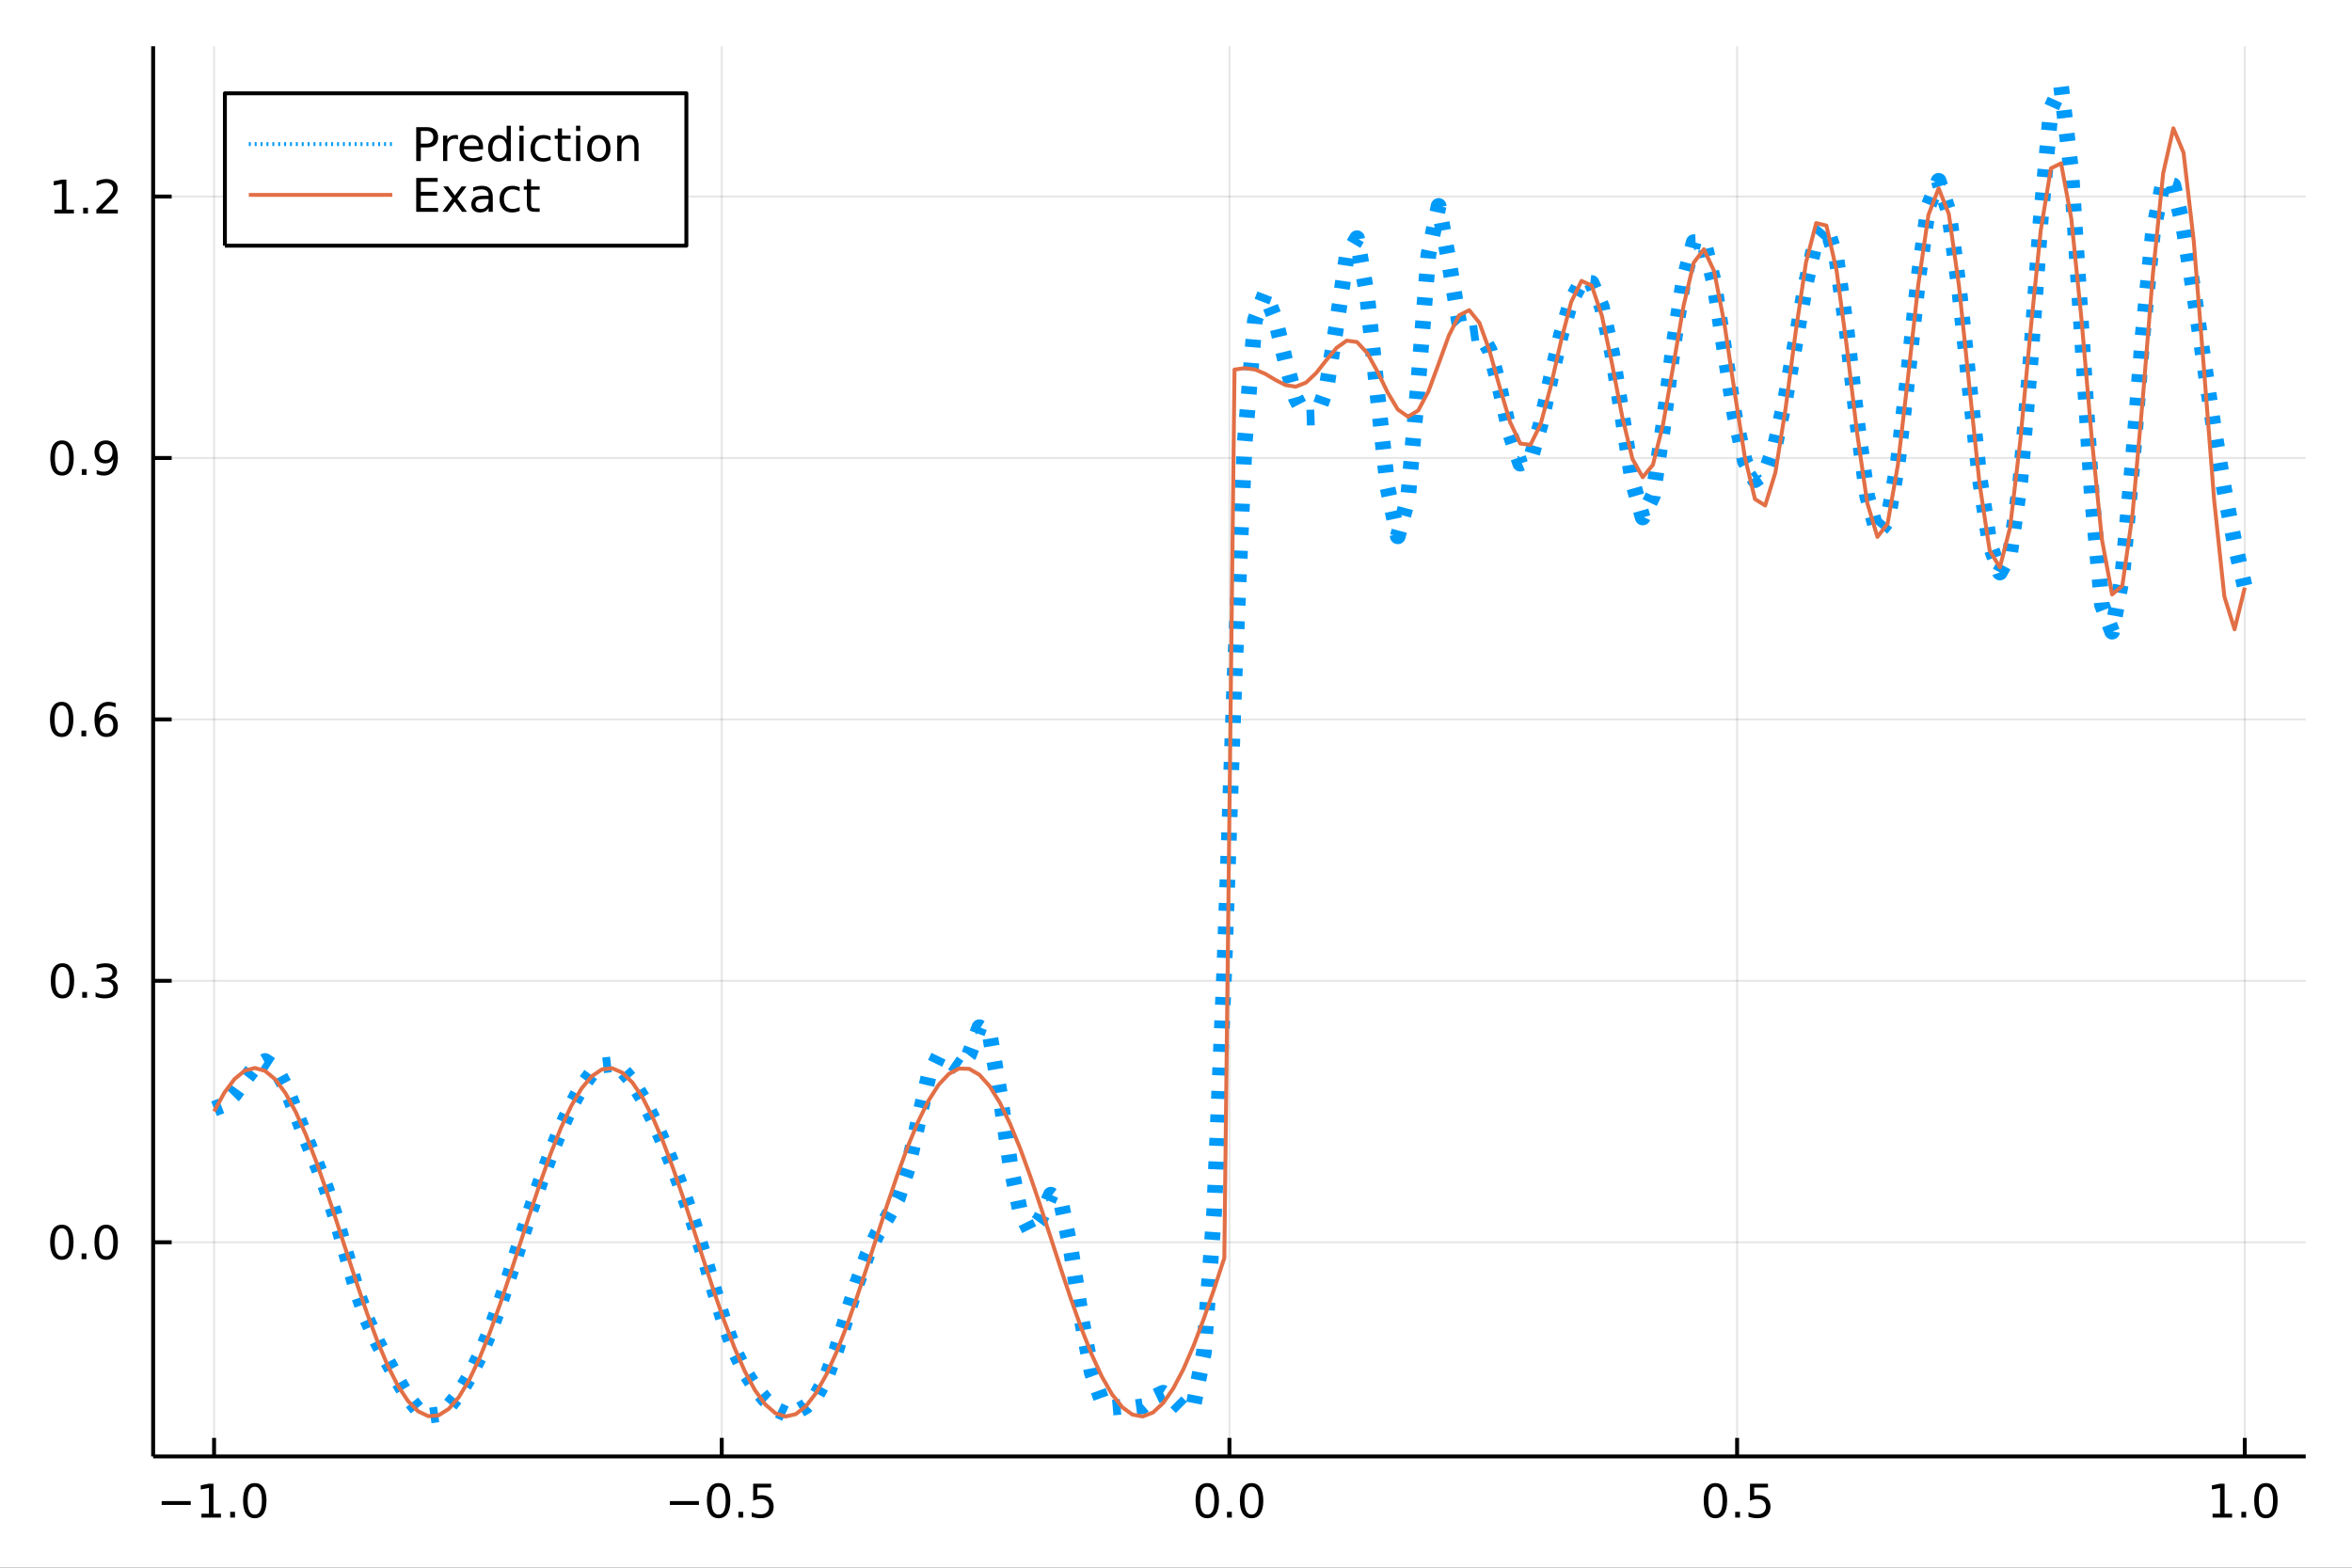 <?xml version="1.0" encoding="utf-8"?>
<svg xmlns="http://www.w3.org/2000/svg" xmlns:xlink="http://www.w3.org/1999/xlink" width="600" height="400" viewBox="0 0 2400 1600">
<rect x="0" y="0" width="2400" height="1600" fill="#333333" stroke="none"/>
<defs>
  <clipPath id="clip350">
    <rect x="0" y="0" width="2400" height="1600"/>
  </clipPath>
</defs>
<path clip-path="url(#clip350)" d="
M0 1600 L2400 1600 L2400 0 L0 0  Z
  " fill="#ffffff" fill-rule="evenodd" fill-opacity="1"/>
<defs>
  <clipPath id="clip351">
    <rect x="480" y="0" width="1681" height="1600"/>
  </clipPath>
</defs>
<path clip-path="url(#clip350)" d="
M156.274 1486.45 L2352.76 1486.45 L2352.76 47.244 L156.274 47.244  Z
  " fill="#ffffff" fill-rule="evenodd" fill-opacity="1"/>
<defs>
  <clipPath id="clip352">
    <rect x="156" y="47" width="2197" height="1440"/>
  </clipPath>
</defs>
<polyline clip-path="url(#clip352)" style="stroke:#000000; stroke-linecap:butt; stroke-linejoin:round; stroke-width:2; stroke-opacity:0.1; fill:none" points="
  218.439,1486.45 218.439,47.244 
  "/>
<polyline clip-path="url(#clip352)" style="stroke:#000000; stroke-linecap:butt; stroke-linejoin:round; stroke-width:2; stroke-opacity:0.1; fill:none" points="
  736.477,1486.45 736.477,47.244 
  "/>
<polyline clip-path="url(#clip352)" style="stroke:#000000; stroke-linecap:butt; stroke-linejoin:round; stroke-width:2; stroke-opacity:0.1; fill:none" points="
  1254.52,1486.45 1254.52,47.244 
  "/>
<polyline clip-path="url(#clip352)" style="stroke:#000000; stroke-linecap:butt; stroke-linejoin:round; stroke-width:2; stroke-opacity:0.1; fill:none" points="
  1772.55,1486.45 1772.55,47.244 
  "/>
<polyline clip-path="url(#clip352)" style="stroke:#000000; stroke-linecap:butt; stroke-linejoin:round; stroke-width:2; stroke-opacity:0.1; fill:none" points="
  2290.59,1486.45 2290.59,47.244 
  "/>
<polyline clip-path="url(#clip350)" style="stroke:#000000; stroke-linecap:butt; stroke-linejoin:round; stroke-width:4; stroke-opacity:1; fill:none" points="
  156.274,1486.45 2352.76,1486.45 
  "/>
<polyline clip-path="url(#clip350)" style="stroke:#000000; stroke-linecap:butt; stroke-linejoin:round; stroke-width:4; stroke-opacity:1; fill:none" points="
  218.439,1486.45 218.439,1467.55 
  "/>
<polyline clip-path="url(#clip350)" style="stroke:#000000; stroke-linecap:butt; stroke-linejoin:round; stroke-width:4; stroke-opacity:1; fill:none" points="
  736.477,1486.45 736.477,1467.55 
  "/>
<polyline clip-path="url(#clip350)" style="stroke:#000000; stroke-linecap:butt; stroke-linejoin:round; stroke-width:4; stroke-opacity:1; fill:none" points="
  1254.52,1486.45 1254.52,1467.55 
  "/>
<polyline clip-path="url(#clip350)" style="stroke:#000000; stroke-linecap:butt; stroke-linejoin:round; stroke-width:4; stroke-opacity:1; fill:none" points="
  1772.55,1486.45 1772.55,1467.55 
  "/>
<polyline clip-path="url(#clip350)" style="stroke:#000000; stroke-linecap:butt; stroke-linejoin:round; stroke-width:4; stroke-opacity:1; fill:none" points="
  2290.59,1486.45 2290.59,1467.55 
  "/>
<path clip-path="url(#clip350)" d="M164.967 1532.02 L194.643 1532.02 L194.643 1535.95 L164.967 1535.95 L164.967 1532.02 Z" fill="#000000" fill-rule="evenodd" fill-opacity="1" /><path clip-path="url(#clip350)" d="M205.545 1544.91 L213.184 1544.91 L213.184 1518.55 L204.874 1520.21 L204.874 1515.95 L213.138 1514.29 L217.814 1514.29 L217.814 1544.91 L225.453 1544.91 L225.453 1548.85 L205.545 1548.85 L205.545 1544.91 Z" fill="#000000" fill-rule="evenodd" fill-opacity="1" /><path clip-path="url(#clip350)" d="M234.897 1542.97 L239.781 1542.97 L239.781 1548.85 L234.897 1548.85 L234.897 1542.97 Z" fill="#000000" fill-rule="evenodd" fill-opacity="1" /><path clip-path="url(#clip350)" d="M259.966 1517.37 Q256.355 1517.37 254.527 1520.93 Q252.721 1524.47 252.721 1531.6 Q252.721 1538.71 254.527 1542.27 Q256.355 1545.82 259.966 1545.82 Q263.601 1545.82 265.406 1542.27 Q267.235 1538.71 267.235 1531.6 Q267.235 1524.47 265.406 1520.93 Q263.601 1517.37 259.966 1517.37 M259.966 1513.66 Q265.776 1513.66 268.832 1518.27 Q271.911 1522.85 271.911 1531.6 Q271.911 1540.33 268.832 1544.94 Q265.776 1549.52 259.966 1549.52 Q254.156 1549.52 251.077 1544.94 Q248.022 1540.33 248.022 1531.6 Q248.022 1522.85 251.077 1518.27 Q254.156 1513.66 259.966 1513.66 Z" fill="#000000" fill-rule="evenodd" fill-opacity="1" /><path clip-path="url(#clip350)" d="M683.503 1532.02 L713.178 1532.02 L713.178 1535.95 L683.503 1535.95 L683.503 1532.02 Z" fill="#000000" fill-rule="evenodd" fill-opacity="1" /><path clip-path="url(#clip350)" d="M733.271 1517.37 Q729.66 1517.37 727.831 1520.93 Q726.026 1524.47 726.026 1531.6 Q726.026 1538.71 727.831 1542.27 Q729.66 1545.82 733.271 1545.82 Q736.905 1545.82 738.711 1542.27 Q740.539 1538.71 740.539 1531.6 Q740.539 1524.47 738.711 1520.93 Q736.905 1517.37 733.271 1517.37 M733.271 1513.66 Q739.081 1513.66 742.137 1518.27 Q745.215 1522.85 745.215 1531.6 Q745.215 1540.33 742.137 1544.94 Q739.081 1549.52 733.271 1549.52 Q727.461 1549.52 724.382 1544.94 Q721.327 1540.33 721.327 1531.6 Q721.327 1522.85 724.382 1518.27 Q727.461 1513.66 733.271 1513.66 Z" fill="#000000" fill-rule="evenodd" fill-opacity="1" /><path clip-path="url(#clip350)" d="M753.433 1542.97 L758.317 1542.97 L758.317 1548.85 L753.433 1548.85 L753.433 1542.97 Z" fill="#000000" fill-rule="evenodd" fill-opacity="1" /><path clip-path="url(#clip350)" d="M768.548 1514.29 L786.905 1514.29 L786.905 1518.22 L772.831 1518.22 L772.831 1526.7 Q773.849 1526.35 774.868 1526.19 Q775.886 1526 776.905 1526 Q782.692 1526 786.072 1529.17 Q789.451 1532.34 789.451 1537.76 Q789.451 1543.34 785.979 1546.44 Q782.507 1549.52 776.187 1549.52 Q774.011 1549.52 771.743 1549.15 Q769.498 1548.78 767.09 1548.04 L767.09 1543.34 Q769.173 1544.47 771.396 1545.03 Q773.618 1545.58 776.095 1545.58 Q780.099 1545.58 782.437 1543.48 Q784.775 1541.37 784.775 1537.76 Q784.775 1534.15 782.437 1532.04 Q780.099 1529.94 776.095 1529.94 Q774.22 1529.94 772.345 1530.35 Q770.493 1530.77 768.548 1531.65 L768.548 1514.29 Z" fill="#000000" fill-rule="evenodd" fill-opacity="1" /><path clip-path="url(#clip350)" d="M1231.9 1517.37 Q1228.29 1517.37 1226.46 1520.93 Q1224.65 1524.47 1224.65 1531.6 Q1224.65 1538.71 1226.46 1542.27 Q1228.29 1545.82 1231.9 1545.82 Q1235.53 1545.82 1237.34 1542.27 Q1239.17 1538.71 1239.17 1531.6 Q1239.17 1524.47 1237.34 1520.93 Q1235.53 1517.37 1231.9 1517.37 M1231.9 1513.66 Q1237.71 1513.66 1240.77 1518.27 Q1243.84 1522.85 1243.84 1531.6 Q1243.84 1540.33 1240.77 1544.94 Q1237.71 1549.52 1231.9 1549.52 Q1226.09 1549.52 1223.01 1544.94 Q1219.96 1540.33 1219.96 1531.6 Q1219.96 1522.85 1223.01 1518.27 Q1226.09 1513.66 1231.9 1513.66 Z" fill="#000000" fill-rule="evenodd" fill-opacity="1" /><path clip-path="url(#clip350)" d="M1252.06 1542.97 L1256.95 1542.97 L1256.95 1548.85 L1252.06 1548.85 L1252.06 1542.97 Z" fill="#000000" fill-rule="evenodd" fill-opacity="1" /><path clip-path="url(#clip350)" d="M1277.13 1517.37 Q1273.52 1517.37 1271.69 1520.93 Q1269.89 1524.47 1269.89 1531.6 Q1269.89 1538.71 1271.69 1542.27 Q1273.52 1545.82 1277.13 1545.82 Q1280.76 1545.82 1282.57 1542.27 Q1284.4 1538.71 1284.4 1531.6 Q1284.4 1524.47 1282.57 1520.93 Q1280.76 1517.37 1277.13 1517.37 M1277.13 1513.66 Q1282.94 1513.66 1286 1518.27 Q1289.08 1522.85 1289.08 1531.6 Q1289.08 1540.33 1286 1544.94 Q1282.94 1549.52 1277.13 1549.52 Q1271.32 1549.52 1268.24 1544.94 Q1265.19 1540.33 1265.19 1531.6 Q1265.19 1522.85 1268.24 1518.27 Q1271.32 1513.66 1277.13 1513.66 Z" fill="#000000" fill-rule="evenodd" fill-opacity="1" /><path clip-path="url(#clip350)" d="M1750.44 1517.37 Q1746.82 1517.37 1745 1520.93 Q1743.19 1524.47 1743.19 1531.6 Q1743.19 1538.71 1745 1542.27 Q1746.82 1545.82 1750.44 1545.82 Q1754.07 1545.82 1755.88 1542.27 Q1757.7 1538.71 1757.7 1531.6 Q1757.7 1524.47 1755.88 1520.93 Q1754.07 1517.37 1750.44 1517.37 M1750.44 1513.66 Q1756.25 1513.66 1759.3 1518.27 Q1762.38 1522.85 1762.38 1531.6 Q1762.38 1540.33 1759.3 1544.94 Q1756.25 1549.52 1750.44 1549.52 Q1744.63 1549.52 1741.55 1544.94 Q1738.49 1540.33 1738.49 1531.6 Q1738.49 1522.85 1741.55 1518.27 Q1744.63 1513.66 1750.44 1513.66 Z" fill="#000000" fill-rule="evenodd" fill-opacity="1" /><path clip-path="url(#clip350)" d="M1770.6 1542.97 L1775.48 1542.97 L1775.48 1548.85 L1770.6 1548.85 L1770.6 1542.97 Z" fill="#000000" fill-rule="evenodd" fill-opacity="1" /><path clip-path="url(#clip350)" d="M1785.71 1514.29 L1804.07 1514.29 L1804.07 1518.22 L1790 1518.22 L1790 1526.7 Q1791.01 1526.35 1792.03 1526.19 Q1793.05 1526 1794.07 1526 Q1799.86 1526 1803.24 1529.17 Q1806.62 1532.34 1806.62 1537.76 Q1806.62 1543.34 1803.14 1546.44 Q1799.67 1549.52 1793.35 1549.52 Q1791.18 1549.52 1788.91 1549.15 Q1786.66 1548.78 1784.25 1548.04 L1784.25 1543.34 Q1786.34 1544.47 1788.56 1545.03 Q1790.78 1545.58 1793.26 1545.58 Q1797.26 1545.58 1799.6 1543.48 Q1801.94 1541.37 1801.94 1537.76 Q1801.94 1534.15 1799.6 1532.04 Q1797.26 1529.94 1793.26 1529.94 Q1791.38 1529.94 1789.51 1530.35 Q1787.66 1530.77 1785.71 1531.65 L1785.71 1514.29 Z" fill="#000000" fill-rule="evenodd" fill-opacity="1" /><path clip-path="url(#clip350)" d="M2257.74 1544.91 L2265.38 1544.91 L2265.38 1518.55 L2257.07 1520.21 L2257.07 1515.95 L2265.34 1514.29 L2270.01 1514.29 L2270.01 1544.91 L2277.65 1544.91 L2277.65 1548.85 L2257.74 1548.85 L2257.74 1544.91 Z" fill="#000000" fill-rule="evenodd" fill-opacity="1" /><path clip-path="url(#clip350)" d="M2287.1 1542.97 L2291.98 1542.97 L2291.98 1548.85 L2287.1 1548.85 L2287.1 1542.97 Z" fill="#000000" fill-rule="evenodd" fill-opacity="1" /><path clip-path="url(#clip350)" d="M2312.17 1517.37 Q2308.55 1517.37 2306.73 1520.93 Q2304.92 1524.47 2304.92 1531.6 Q2304.92 1538.71 2306.73 1542.27 Q2308.55 1545.82 2312.17 1545.82 Q2315.8 1545.82 2317.61 1542.27 Q2319.43 1538.71 2319.43 1531.6 Q2319.43 1524.47 2317.61 1520.93 Q2315.8 1517.37 2312.17 1517.37 M2312.17 1513.66 Q2317.98 1513.66 2321.03 1518.27 Q2324.11 1522.85 2324.11 1531.6 Q2324.11 1540.33 2321.03 1544.94 Q2317.98 1549.52 2312.17 1549.52 Q2306.36 1549.52 2303.28 1544.94 Q2300.22 1540.33 2300.22 1531.6 Q2300.22 1522.85 2303.28 1518.27 Q2306.36 1513.66 2312.17 1513.66 Z" fill="#000000" fill-rule="evenodd" fill-opacity="1" /><polyline clip-path="url(#clip352)" style="stroke:#000000; stroke-linecap:butt; stroke-linejoin:round; stroke-width:2; stroke-opacity:0.1; fill:none" points="
  156.274,1267.86 2352.76,1267.86 
  "/>
<polyline clip-path="url(#clip352)" style="stroke:#000000; stroke-linecap:butt; stroke-linejoin:round; stroke-width:2; stroke-opacity:0.1; fill:none" points="
  156.274,1001.04 2352.76,1001.04 
  "/>
<polyline clip-path="url(#clip352)" style="stroke:#000000; stroke-linecap:butt; stroke-linejoin:round; stroke-width:2; stroke-opacity:0.1; fill:none" points="
  156.274,734.226 2352.76,734.226 
  "/>
<polyline clip-path="url(#clip352)" style="stroke:#000000; stroke-linecap:butt; stroke-linejoin:round; stroke-width:2; stroke-opacity:0.1; fill:none" points="
  156.274,467.41 2352.76,467.41 
  "/>
<polyline clip-path="url(#clip352)" style="stroke:#000000; stroke-linecap:butt; stroke-linejoin:round; stroke-width:2; stroke-opacity:0.1; fill:none" points="
  156.274,200.593 2352.76,200.593 
  "/>
<polyline clip-path="url(#clip350)" style="stroke:#000000; stroke-linecap:butt; stroke-linejoin:round; stroke-width:4; stroke-opacity:1; fill:none" points="
  156.274,1486.45 156.274,47.244 
  "/>
<polyline clip-path="url(#clip350)" style="stroke:#000000; stroke-linecap:butt; stroke-linejoin:round; stroke-width:4; stroke-opacity:1; fill:none" points="
  156.274,1267.86 175.172,1267.86 
  "/>
<polyline clip-path="url(#clip350)" style="stroke:#000000; stroke-linecap:butt; stroke-linejoin:round; stroke-width:4; stroke-opacity:1; fill:none" points="
  156.274,1001.04 175.172,1001.04 
  "/>
<polyline clip-path="url(#clip350)" style="stroke:#000000; stroke-linecap:butt; stroke-linejoin:round; stroke-width:4; stroke-opacity:1; fill:none" points="
  156.274,734.226 175.172,734.226 
  "/>
<polyline clip-path="url(#clip350)" style="stroke:#000000; stroke-linecap:butt; stroke-linejoin:round; stroke-width:4; stroke-opacity:1; fill:none" points="
  156.274,467.41 175.172,467.41 
  "/>
<polyline clip-path="url(#clip350)" style="stroke:#000000; stroke-linecap:butt; stroke-linejoin:round; stroke-width:4; stroke-opacity:1; fill:none" points="
  156.274,200.593 175.172,200.593 
  "/>
<path clip-path="url(#clip350)" d="M63.099 1253.66 Q59.487 1253.66 57.659 1257.22 Q55.853 1260.76 55.853 1267.89 Q55.853 1275 57.659 1278.57 Q59.487 1282.11 63.099 1282.11 Q66.733 1282.11 68.538 1278.57 Q70.367 1275 70.367 1267.89 Q70.367 1260.76 68.538 1257.22 Q66.733 1253.66 63.099 1253.66 M63.099 1249.95 Q68.909 1249.95 71.964 1254.56 Q75.043 1259.14 75.043 1267.89 Q75.043 1276.62 71.964 1281.23 Q68.909 1285.81 63.099 1285.81 Q57.288 1285.81 54.21 1281.23 Q51.154 1276.62 51.154 1267.89 Q51.154 1259.14 54.21 1254.56 Q57.288 1249.95 63.099 1249.95 Z" fill="#000000" fill-rule="evenodd" fill-opacity="1" /><path clip-path="url(#clip350)" d="M83.26 1279.26 L88.145 1279.26 L88.145 1285.14 L83.26 1285.14 L83.26 1279.26 Z" fill="#000000" fill-rule="evenodd" fill-opacity="1" /><path clip-path="url(#clip350)" d="M108.33 1253.66 Q104.719 1253.66 102.89 1257.22 Q101.084 1260.76 101.084 1267.89 Q101.084 1275 102.89 1278.57 Q104.719 1282.11 108.33 1282.11 Q111.964 1282.11 113.77 1278.57 Q115.598 1275 115.598 1267.89 Q115.598 1260.76 113.77 1257.22 Q111.964 1253.66 108.33 1253.66 M108.33 1249.95 Q114.14 1249.95 117.195 1254.56 Q120.274 1259.14 120.274 1267.89 Q120.274 1276.62 117.195 1281.23 Q114.14 1285.81 108.33 1285.81 Q102.52 1285.81 99.441 1281.23 Q96.385 1276.62 96.385 1267.89 Q96.385 1259.14 99.441 1254.56 Q102.52 1249.95 108.33 1249.95 Z" fill="#000000" fill-rule="evenodd" fill-opacity="1" /><path clip-path="url(#clip350)" d="M63.747 986.841 Q60.136 986.841 58.307 990.406 Q56.501 993.948 56.501 1001.08 Q56.501 1008.18 58.307 1011.75 Q60.136 1015.29 63.747 1015.29 Q67.381 1015.29 69.186 1011.75 Q71.015 1008.18 71.015 1001.08 Q71.015 993.948 69.186 990.406 Q67.381 986.841 63.747 986.841 M63.747 983.138 Q69.557 983.138 72.612 987.744 Q75.691 992.327 75.691 1001.08 Q75.691 1009.8 72.612 1014.41 Q69.557 1018.99 63.747 1018.99 Q57.937 1018.99 54.858 1014.41 Q51.802 1009.8 51.802 1001.08 Q51.802 992.327 54.858 987.744 Q57.937 983.138 63.747 983.138 Z" fill="#000000" fill-rule="evenodd" fill-opacity="1" /><path clip-path="url(#clip350)" d="M83.909 1012.44 L88.793 1012.44 L88.793 1018.32 L83.909 1018.32 L83.909 1012.44 Z" fill="#000000" fill-rule="evenodd" fill-opacity="1" /><path clip-path="url(#clip350)" d="M113.145 999.688 Q116.501 1000.41 118.376 1002.67 Q120.274 1004.94 120.274 1008.28 Q120.274 1013.39 116.756 1016.19 Q113.237 1018.99 106.756 1018.99 Q104.58 1018.99 102.265 1018.55 Q99.973 1018.14 97.52 1017.28 L97.52 1012.77 Q99.464 1013.9 101.779 1014.48 Q104.094 1015.06 106.617 1015.06 Q111.015 1015.06 113.307 1013.32 Q115.621 1011.59 115.621 1008.28 Q115.621 1005.22 113.469 1003.51 Q111.339 1001.77 107.52 1001.77 L103.492 1001.77 L103.492 997.929 L107.705 997.929 Q111.154 997.929 112.983 996.563 Q114.811 995.175 114.811 992.582 Q114.811 989.92 112.913 988.508 Q111.038 987.073 107.52 987.073 Q105.598 987.073 103.399 987.489 Q101.2 987.906 98.561 988.786 L98.561 984.619 Q101.223 983.878 103.538 983.508 Q105.876 983.138 107.936 983.138 Q113.26 983.138 116.362 985.568 Q119.464 987.976 119.464 992.096 Q119.464 994.966 117.82 996.957 Q116.177 998.925 113.145 999.688 Z" fill="#000000" fill-rule="evenodd" fill-opacity="1" /><path clip-path="url(#clip350)" d="M62.937 720.025 Q59.325 720.025 57.497 723.59 Q55.691 727.131 55.691 734.261 Q55.691 741.367 57.497 744.932 Q59.325 748.474 62.937 748.474 Q66.571 748.474 68.376 744.932 Q70.205 741.367 70.205 734.261 Q70.205 727.131 68.376 723.59 Q66.571 720.025 62.937 720.025 M62.937 716.321 Q68.747 716.321 71.802 720.928 Q74.881 725.511 74.881 734.261 Q74.881 742.988 71.802 747.594 Q68.747 752.177 62.937 752.177 Q57.126 752.177 54.048 747.594 Q50.992 742.988 50.992 734.261 Q50.992 725.511 54.048 720.928 Q57.126 716.321 62.937 716.321 Z" fill="#000000" fill-rule="evenodd" fill-opacity="1" /><path clip-path="url(#clip350)" d="M83.098 745.627 L87.983 745.627 L87.983 751.506 L83.098 751.506 L83.098 745.627 Z" fill="#000000" fill-rule="evenodd" fill-opacity="1" /><path clip-path="url(#clip350)" d="M108.746 732.363 Q105.598 732.363 103.746 734.516 Q101.918 736.668 101.918 740.418 Q101.918 744.145 103.746 746.321 Q105.598 748.474 108.746 748.474 Q111.895 748.474 113.723 746.321 Q115.575 744.145 115.575 740.418 Q115.575 736.668 113.723 734.516 Q111.895 732.363 108.746 732.363 M118.029 717.71 L118.029 721.969 Q116.27 721.136 114.464 720.696 Q112.682 720.256 110.922 720.256 Q106.293 720.256 103.839 723.381 Q101.409 726.506 101.061 732.826 Q102.427 730.812 104.487 729.747 Q106.547 728.659 109.024 728.659 Q114.233 728.659 117.242 731.83 Q120.274 734.979 120.274 740.418 Q120.274 745.742 117.126 748.96 Q113.978 752.177 108.746 752.177 Q102.751 752.177 99.58 747.594 Q96.409 742.988 96.409 734.261 Q96.409 726.067 100.297 721.205 Q104.186 716.321 110.737 716.321 Q112.496 716.321 114.279 716.668 Q116.084 717.016 118.029 717.71 Z" fill="#000000" fill-rule="evenodd" fill-opacity="1" /><path clip-path="url(#clip350)" d="M63.284 453.208 Q59.673 453.208 57.844 456.773 Q56.038 460.315 56.038 467.444 Q56.038 474.551 57.844 478.116 Q59.673 481.657 63.284 481.657 Q66.918 481.657 68.724 478.116 Q70.552 474.551 70.552 467.444 Q70.552 460.315 68.724 456.773 Q66.918 453.208 63.284 453.208 M63.284 449.505 Q69.094 449.505 72.149 454.111 Q75.228 458.695 75.228 467.444 Q75.228 476.171 72.149 480.778 Q69.094 485.361 63.284 485.361 Q57.474 485.361 54.395 480.778 Q51.339 476.171 51.339 467.444 Q51.339 458.695 54.395 454.111 Q57.474 449.505 63.284 449.505 Z" fill="#000000" fill-rule="evenodd" fill-opacity="1" /><path clip-path="url(#clip350)" d="M83.446 478.81 L88.33 478.81 L88.33 484.69 L83.446 484.69 L83.446 478.81 Z" fill="#000000" fill-rule="evenodd" fill-opacity="1" /><path clip-path="url(#clip350)" d="M98.654 483.972 L98.654 479.713 Q100.413 480.546 102.219 480.986 Q104.024 481.426 105.76 481.426 Q110.39 481.426 112.82 478.324 Q115.274 475.199 115.621 468.857 Q114.279 470.847 112.219 471.912 Q110.158 472.977 107.658 472.977 Q102.473 472.977 99.441 469.852 Q96.432 466.704 96.432 461.264 Q96.432 455.94 99.58 452.722 Q102.728 449.505 107.959 449.505 Q113.955 449.505 117.103 454.111 Q120.274 458.695 120.274 467.444 Q120.274 475.616 116.385 480.5 Q112.52 485.361 105.969 485.361 Q104.209 485.361 102.404 485.014 Q100.598 484.667 98.654 483.972 M107.959 469.319 Q111.108 469.319 112.936 467.167 Q114.788 465.014 114.788 461.264 Q114.788 457.537 112.936 455.384 Q111.108 453.208 107.959 453.208 Q104.811 453.208 102.959 455.384 Q101.131 457.537 101.131 461.264 Q101.131 465.014 102.959 467.167 Q104.811 469.319 107.959 469.319 Z" fill="#000000" fill-rule="evenodd" fill-opacity="1" /><path clip-path="url(#clip350)" d="M55.506 213.938 L63.145 213.938 L63.145 187.573 L54.835 189.239 L54.835 184.98 L63.099 183.313 L67.774 183.313 L67.774 213.938 L75.413 213.938 L75.413 217.873 L55.506 217.873 L55.506 213.938 Z" fill="#000000" fill-rule="evenodd" fill-opacity="1" /><path clip-path="url(#clip350)" d="M84.858 211.994 L89.742 211.994 L89.742 217.873 L84.858 217.873 L84.858 211.994 Z" fill="#000000" fill-rule="evenodd" fill-opacity="1" /><path clip-path="url(#clip350)" d="M103.955 213.938 L120.274 213.938 L120.274 217.873 L98.33 217.873 L98.33 213.938 Q100.992 211.184 105.575 206.554 Q110.182 201.901 111.362 200.559 Q113.608 198.035 114.487 196.299 Q115.39 194.54 115.39 192.85 Q115.39 190.096 113.445 188.36 Q111.524 186.624 108.422 186.624 Q106.223 186.624 103.77 187.387 Q101.339 188.151 98.561 189.702 L98.561 184.98 Q101.385 183.846 103.839 183.267 Q106.293 182.688 108.33 182.688 Q113.7 182.688 116.895 185.374 Q120.089 188.059 120.089 192.549 Q120.089 194.679 119.279 196.6 Q118.492 198.498 116.385 201.091 Q115.807 201.762 112.705 204.98 Q109.603 208.174 103.955 213.938 Z" fill="#000000" fill-rule="evenodd" fill-opacity="1" /><polyline clip-path="url(#clip352)" style="stroke:#009af9; stroke-linecap:butt; stroke-linejoin:round; stroke-width:16; stroke-opacity:1; fill:none" stroke-dasharray="8, 16" points="
  218.439,1131.62 228.852,1127.55 239.264,1116.95 249.677,1102.33 260.09,1088.76 270.503,1082.85 280.916,1089.65 291.329,1108.91 301.741,1134.93 312.154,1161.46 
  322.567,1186.57 332.98,1213.12 343.393,1244.96 353.805,1281.73 364.218,1317.58 374.631,1346.88 385.044,1369.59 395.457,1389.41 405.87,1408.68 416.282,1426.23 
  426.695,1439.07 437.108,1444.94 447.521,1443.44 457.934,1435.54 468.347,1422.56 478.759,1405.46 489.172,1384.53 499.585,1359.74 509.998,1331.31 520.411,1300.16 
  530.824,1267.83 541.236,1235.92 551.649,1205.55 562.062,1177.29 572.475,1151.47 582.888,1128.6 593.301,1109.55 603.713,1095.46 614.126,1087.45 624.539,1086.26 
  634.952,1091.95 645.365,1103.89 655.777,1120.94 666.19,1141.77 676.603,1165.24 687.016,1190.7 697.429,1218.2 707.842,1248.37 718.254,1281.53 728.667,1316.43 
  739.08,1349.86 749.493,1378.18 759.906,1399.72 770.319,1415.69 780.731,1428.35 791.144,1438.07 801.557,1442.86 811.97,1441.42 822.383,1435.25 832.796,1424.58 
  843.208,1405.79 853.621,1377.26 864.034,1343.27 874.447,1309.83 884.86,1281.1 895.273,1259.03 905.685,1242.11 916.098,1223.2 926.511,1191.82 936.924,1145.11 
  947.337,1099.31 957.749,1077.9 968.162,1082.29 978.575,1089.5 988.988,1076.15 999.401,1048.34 1009.81,1054.92 1020.23,1115.9 1030.64,1186.68 1041.05,1236.58 
  1051.46,1257.54 1061.88,1243.51 1072.29,1219.3 1082.7,1227.14 1093.12,1277.68 1103.53,1345.64 1113.94,1400.55 1124.35,1429.38 1134.77,1436.65 1145.18,1435.68 
  1155.59,1436.66 1166.01,1435.22 1176.42,1426.38 1186.83,1421.44 1197.24,1428.23 1207.66,1438.61 1218.07,1433.33 1228.48,1380.31 1238.9,1237.57 1249.31,988.933 
  1259.72,691.917 1270.13,451.707 1280.55,326.646 1290.96,299.324 1301.37,325.653 1311.79,369.303 1322.2,406.342 1332.61,426.312 1343.02,425.983 1353.44,396.48 
  1363.85,331.7 1374.26,260.851 1384.68,243.125 1395.09,302.344 1405.5,401.908 1415.91,498.007 1426.33,547.375 1436.74,508.379 1447.15,390.841 1457.57,259.871 
  1467.98,210.18 1478.39,266.313 1488.8,328.566 1499.22,340.715 1509.63,339.276 1520.04,357.384 1530.45,396.6 1540.87,442.635 1551.28,473.231 1561.69,468.848 
  1572.11,433.124 1582.52,385.977 1592.93,341.633 1603.34,306.865 1613.76,287.479 1624.17,288.79 1634.58,313.309 1645,360.247 1655.41,424.906 1665.82,491.781 
  1676.23,528.158 1686.65,506.001 1697.06,435.771 1707.47,353.504 1717.89,286.323 1728.3,247.139 1738.71,246.741 1749.12,288.744 1759.54,356.643 1769.95,423.674 
  1780.36,470.538 1790.78,490.1 1801.19,483.019 1811.6,453.165 1822.01,405.7 1832.43,347.419 1842.84,288.445 1853.25,243.794 1863.67,231.672 1874.08,264.777 
  1884.49,338.567 1894.9,429.555 1905.32,506.561 1915.73,544.316 1926.14,531.7 1936.56,472.525 1946.97,382.09 1957.38,284.674 1967.79,210.214 1978.21,184.522 
  1988.62,216.534 1999.03,294.262 2009.45,392.892 2019.86,486.534 2030.27,554.99 2040.68,584.319 2051.1,564.929 2061.51,491.666 2071.92,369.451 2082.33,224.682 
  2092.75,111.109 2103.16,87.976 2113.57,175.453 2123.99,336.597 2134.4,504.078 2144.81,617.204 2155.22,644.684 2165.64,587.847 2176.05,472.961 2186.46,341.883 
  2196.88,237.488 2207.29,185.892 2217.7,189.131 2228.11,232.711 2238.53,297.926 2248.94,369.726 2259.35,438.845 2269.77,500.786 2280.18,554.079 2290.59,598.839 
  
  "/>
<polyline clip-path="url(#clip352)" style="stroke:#e26f46; stroke-linecap:butt; stroke-linejoin:round; stroke-width:4; stroke-opacity:1; fill:none" points="
  218.439,1134.28 228.852,1115.32 239.264,1101.35 249.677,1092.81 260.09,1089.98 270.503,1092.96 280.916,1101.65 291.329,1115.76 301.741,1134.84 312.154,1158.25 
  322.567,1185.25 332.98,1214.94 343.393,1246.36 353.805,1278.48 364.218,1310.25 374.631,1340.64 385.044,1368.65 395.457,1393.38 405.87,1414.01 416.282,1429.86 
  426.695,1440.44 437.108,1445.37 447.521,1444.52 457.934,1437.9 468.347,1425.73 478.759,1408.4 489.172,1386.5 499.585,1360.71 509.998,1331.9 520.411,1301 
  530.824,1269.01 541.236,1236.99 551.649,1205.98 562.062,1176.98 572.475,1150.95 582.888,1128.74 593.301,1111.07 603.713,1098.51 614.126,1091.48 624.539,1090.21 
  634.952,1094.74 645.365,1104.91 655.777,1120.41 666.19,1140.71 676.603,1165.17 687.016,1192.98 697.429,1223.23 707.842,1254.94 718.254,1287.07 728.667,1318.57 
  739.08,1348.42 749.493,1375.64 759.906,1399.34 770.319,1418.75 780.731,1433.23 791.144,1442.32 801.557,1445.72 811.97,1443.31 822.383,1435.17 832.796,1421.57 
  843.208,1402.96 853.621,1379.93 864.034,1353.25 874.447,1323.78 884.86,1292.49 895.273,1260.39 905.685,1228.54 916.098,1197.97 926.511,1169.68 936.924,1144.6 
  947.337,1123.53 957.749,1107.18 968.162,1096.07 978.575,1090.57 988.988,1090.86 999.401,1096.92 1009.81,1108.56 1020.23,1125.4 1030.64,1146.89 1041.05,1172.33 
  1051.46,1200.88 1061.88,1231.62 1072.29,1263.55 1082.7,1295.61 1093.12,1326.77 1103.53,1356.01 1113.94,1382.37 1124.35,1404.99 1134.77,1423.14 1145.18,1436.21 
  1155.59,1443.8 1166.01,1445.64 1176.42,1441.68 1186.83,1432.05 1197.24,1417.05 1207.66,1397.19 1218.07,1373.11 1228.48,1345.59 1238.9,1315.54 1249.31,1283.93 
  1259.72,377.179 1270.13,375.709 1280.55,377.047 1290.96,381.501 1301.37,387.705 1311.79,393.039 1322.2,394.618 1332.61,390.514 1343.02,380.731 1353.44,367.542 
  1363.85,354.992 1374.26,347.66 1384.68,349.067 1395.09,360.253 1405.5,379.068 1415.91,400.482 1426.33,417.919 1436.74,425.274 1447.15,418.978 1457.57,399.442 
  1467.98,371.342 1478.39,342.544 1488.8,321.904 1499.22,316.557 1509.63,329.519 1520.04,358.396 1530.45,395.69 1540.87,430.723 1551.28,452.694 1561.69,453.995 
  1572.11,432.768 1582.52,393.866 1592.93,347.816 1603.34,307.983 1613.76,286.689 1624.17,291.424 1634.58,322.295 1645,371.579 1655.41,425.606 1665.82,468.552 
  1676.23,487.068 1686.65,474.406 1697.06,432.771 1707.47,373.096 1717.89,312.199 1728.3,268.043 1738.71,254.444 1749.12,276.774 1759.54,329.997 1769.95,399.721 
  1780.36,466.072 1790.78,509.361 1801.19,515.918 1811.6,482.376 1822.01,417.064 1832.43,337.99 1842.84,267.884 1853.25,227.665 1863.67,230.207 1874.08,276.263 
  1884.49,353.818 1894.9,441.195 1905.32,513.109 1915.73,547.98 1926.14,534.401 1936.56,474.812 1946.97,385.222 1957.38,290.923 1967.79,219.359 1978.21,192.137 
  1988.62,218.517 1999.03,292.342 2009.45,393.392 2019.86,492.916 2030.27,561.806 2040.68,579.11 2051.1,538.383 2061.51,449.966 2071.92,338.402 2082.33,235.634 
  2092.75,171.858 2103.16,166.655 2113.57,223.007 2123.99,326.006 2134.4,446.775 2144.81,550.557 2155.22,606.714 2165.64,597.773 2176.05,524.824 2186.46,407.636 
  2196.88,279.317 2207.29,176.965 2217.7,130.941 2228.11,155.874 2238.53,246.051 2248.94,376.645 2259.35,510.532 2269.77,608.851 2280.18,642.273 2290.59,599.744 
  
  "/>
<path clip-path="url(#clip350)" d="
M229.49 250.738 L700.371 250.738 L700.371 95.218 L229.49 95.218  Z
  " fill="#ffffff" fill-rule="evenodd" fill-opacity="1"/>
<polyline clip-path="url(#clip350)" style="stroke:#000000; stroke-linecap:butt; stroke-linejoin:round; stroke-width:4; stroke-opacity:1; fill:none" points="
  229.49,250.738 700.371,250.738 700.371,95.218 229.49,95.218 229.49,250.738 
  "/>
<polyline clip-path="url(#clip350)" style="stroke:#009af9; stroke-linecap:butt; stroke-linejoin:round; stroke-width:4; stroke-opacity:1; fill:none" stroke-dasharray="2, 4" points="
  253.896,147.058 400.328,147.058 
  "/>
<path clip-path="url(#clip350)" d="M429.409 133.62 L429.409 146.606 L435.289 146.606 Q438.552 146.606 440.335 144.916 Q442.117 143.227 442.117 140.102 Q442.117 137 440.335 135.31 Q438.552 133.62 435.289 133.62 L429.409 133.62 M424.733 129.778 L435.289 129.778 Q441.099 129.778 444.062 132.416 Q447.048 135.032 447.048 140.102 Q447.048 145.217 444.062 147.833 Q441.099 150.449 435.289 150.449 L429.409 150.449 L429.409 164.338 L424.733 164.338 L424.733 129.778 Z" fill="#000000" fill-rule="evenodd" fill-opacity="1" /><path clip-path="url(#clip350)" d="M467.325 142.393 Q466.608 141.977 465.751 141.791 Q464.918 141.583 463.899 141.583 Q460.288 141.583 458.344 143.944 Q456.423 146.282 456.423 150.68 L456.423 164.338 L452.14 164.338 L452.14 138.412 L456.423 138.412 L456.423 142.44 Q457.765 140.078 459.918 138.944 Q462.071 137.787 465.149 137.787 Q465.589 137.787 466.122 137.856 Q466.654 137.903 467.302 138.018 L467.325 142.393 Z" fill="#000000" fill-rule="evenodd" fill-opacity="1" /><path clip-path="url(#clip350)" d="M492.927 150.31 L492.927 152.393 L473.344 152.393 Q473.622 156.791 475.983 159.106 Q478.367 161.398 482.603 161.398 Q485.057 161.398 487.348 160.796 Q489.663 160.194 491.932 158.99 L491.932 163.018 Q489.64 163.99 487.233 164.5 Q484.825 165.009 482.348 165.009 Q476.145 165.009 472.511 161.398 Q468.899 157.787 468.899 151.629 Q468.899 145.264 472.325 141.537 Q475.774 137.787 481.608 137.787 Q486.839 137.787 489.872 141.166 Q492.927 144.523 492.927 150.31 M488.668 149.06 Q488.622 145.565 486.7 143.481 Q484.802 141.398 481.654 141.398 Q478.089 141.398 475.936 143.412 Q473.807 145.426 473.483 149.083 L488.668 149.06 Z" fill="#000000" fill-rule="evenodd" fill-opacity="1" /><path clip-path="url(#clip350)" d="M516.978 142.347 L516.978 128.319 L521.237 128.319 L521.237 164.338 L516.978 164.338 L516.978 160.449 Q515.635 162.763 513.575 163.898 Q511.538 165.009 508.668 165.009 Q503.969 165.009 501.006 161.259 Q498.066 157.509 498.066 151.398 Q498.066 145.287 501.006 141.537 Q503.969 137.787 508.668 137.787 Q511.538 137.787 513.575 138.921 Q515.635 140.032 516.978 142.347 M502.464 151.398 Q502.464 156.097 504.385 158.782 Q506.33 161.444 509.709 161.444 Q513.089 161.444 515.033 158.782 Q516.978 156.097 516.978 151.398 Q516.978 146.699 515.033 144.037 Q513.089 141.352 509.709 141.352 Q506.33 141.352 504.385 144.037 Q502.464 146.699 502.464 151.398 Z" fill="#000000" fill-rule="evenodd" fill-opacity="1" /><path clip-path="url(#clip350)" d="M530.01 138.412 L534.269 138.412 L534.269 164.338 L530.01 164.338 L530.01 138.412 M530.01 128.319 L534.269 128.319 L534.269 133.713 L530.01 133.713 L530.01 128.319 Z" fill="#000000" fill-rule="evenodd" fill-opacity="1" /><path clip-path="url(#clip350)" d="M561.839 139.407 L561.839 143.389 Q560.033 142.393 558.205 141.907 Q556.399 141.398 554.547 141.398 Q550.404 141.398 548.112 144.037 Q545.82 146.652 545.82 151.398 Q545.82 156.143 548.112 158.782 Q550.404 161.398 554.547 161.398 Q556.399 161.398 558.205 160.912 Q560.033 160.402 561.839 159.407 L561.839 163.342 Q560.056 164.176 558.135 164.592 Q556.237 165.009 554.084 165.009 Q548.228 165.009 544.779 161.328 Q541.33 157.648 541.33 151.398 Q541.33 145.055 544.802 141.421 Q548.297 137.787 554.362 137.787 Q556.33 137.787 558.205 138.203 Q560.08 138.597 561.839 139.407 Z" fill="#000000" fill-rule="evenodd" fill-opacity="1" /><path clip-path="url(#clip350)" d="M573.459 131.051 L573.459 138.412 L582.232 138.412 L582.232 141.722 L573.459 141.722 L573.459 155.796 Q573.459 158.967 574.316 159.87 Q575.195 160.773 577.857 160.773 L582.232 160.773 L582.232 164.338 L577.857 164.338 Q572.927 164.338 571.052 162.509 Q569.177 160.657 569.177 155.796 L569.177 141.722 L566.052 141.722 L566.052 138.412 L569.177 138.412 L569.177 131.051 L573.459 131.051 Z" fill="#000000" fill-rule="evenodd" fill-opacity="1" /><path clip-path="url(#clip350)" d="M587.834 138.412 L592.093 138.412 L592.093 164.338 L587.834 164.338 L587.834 138.412 M587.834 128.319 L592.093 128.319 L592.093 133.713 L587.834 133.713 L587.834 128.319 Z" fill="#000000" fill-rule="evenodd" fill-opacity="1" /><path clip-path="url(#clip350)" d="M611.051 141.398 Q607.626 141.398 605.635 144.083 Q603.644 146.745 603.644 151.398 Q603.644 156.051 605.612 158.736 Q607.602 161.398 611.051 161.398 Q614.454 161.398 616.445 158.713 Q618.436 156.027 618.436 151.398 Q618.436 146.791 616.445 144.106 Q614.454 141.398 611.051 141.398 M611.051 137.787 Q616.607 137.787 619.778 141.398 Q622.95 145.009 622.95 151.398 Q622.95 157.764 619.778 161.398 Q616.607 165.009 611.051 165.009 Q605.473 165.009 602.302 161.398 Q599.153 157.764 599.153 151.398 Q599.153 145.009 602.302 141.398 Q605.473 137.787 611.051 137.787 Z" fill="#000000" fill-rule="evenodd" fill-opacity="1" /><path clip-path="url(#clip350)" d="M651.561 148.689 L651.561 164.338 L647.301 164.338 L647.301 148.828 Q647.301 145.148 645.866 143.319 Q644.431 141.49 641.561 141.49 Q638.112 141.49 636.121 143.69 Q634.13 145.889 634.13 149.685 L634.13 164.338 L629.848 164.338 L629.848 138.412 L634.13 138.412 L634.13 142.44 Q635.658 140.102 637.718 138.944 Q639.801 137.787 642.51 137.787 Q646.977 137.787 649.269 140.565 Q651.561 143.319 651.561 148.689 Z" fill="#000000" fill-rule="evenodd" fill-opacity="1" /><polyline clip-path="url(#clip350)" style="stroke:#e26f46; stroke-linecap:butt; stroke-linejoin:round; stroke-width:4; stroke-opacity:1; fill:none" points="
  253.896,198.898 400.328,198.898 
  "/>
<path clip-path="url(#clip350)" d="M424.733 181.618 L446.585 181.618 L446.585 185.553 L429.409 185.553 L429.409 195.784 L445.867 195.784 L445.867 199.719 L429.409 199.719 L429.409 212.242 L447.001 212.242 L447.001 216.178 L424.733 216.178 L424.733 181.618 Z" fill="#000000" fill-rule="evenodd" fill-opacity="1" /><path clip-path="url(#clip350)" d="M476.052 190.252 L466.677 202.867 L476.538 216.178 L471.515 216.178 L463.969 205.992 L456.423 216.178 L451.4 216.178 L461.469 202.613 L452.256 190.252 L457.279 190.252 L464.154 199.488 L471.029 190.252 L476.052 190.252 Z" fill="#000000" fill-rule="evenodd" fill-opacity="1" /><path clip-path="url(#clip350)" d="M494.339 203.145 Q489.177 203.145 487.186 204.326 Q485.196 205.506 485.196 208.354 Q485.196 210.622 486.677 211.965 Q488.182 213.284 490.751 213.284 Q494.293 213.284 496.422 210.784 Q498.575 208.261 498.575 204.094 L498.575 203.145 L494.339 203.145 M502.834 201.386 L502.834 216.178 L498.575 216.178 L498.575 212.242 Q497.117 214.603 494.941 215.738 Q492.765 216.849 489.617 216.849 Q485.635 216.849 483.274 214.627 Q480.936 212.381 480.936 208.631 Q480.936 204.256 483.853 202.034 Q486.793 199.812 492.603 199.812 L498.575 199.812 L498.575 199.395 Q498.575 196.455 496.631 194.858 Q494.71 193.238 491.214 193.238 Q488.992 193.238 486.885 193.77 Q484.779 194.303 482.835 195.367 L482.835 191.432 Q485.173 190.53 487.372 190.09 Q489.571 189.627 491.654 189.627 Q497.279 189.627 500.057 192.543 Q502.834 195.46 502.834 201.386 Z" fill="#000000" fill-rule="evenodd" fill-opacity="1" /><path clip-path="url(#clip350)" d="M530.265 191.247 L530.265 195.229 Q528.459 194.233 526.631 193.747 Q524.825 193.238 522.973 193.238 Q518.83 193.238 516.538 195.877 Q514.246 198.492 514.246 203.238 Q514.246 207.983 516.538 210.622 Q518.83 213.238 522.973 213.238 Q524.825 213.238 526.631 212.752 Q528.459 212.242 530.265 211.247 L530.265 215.182 Q528.482 216.016 526.561 216.432 Q524.663 216.849 522.51 216.849 Q516.654 216.849 513.205 213.168 Q509.756 209.488 509.756 203.238 Q509.756 196.895 513.228 193.261 Q516.723 189.627 522.788 189.627 Q524.756 189.627 526.631 190.043 Q528.506 190.437 530.265 191.247 Z" fill="#000000" fill-rule="evenodd" fill-opacity="1" /><path clip-path="url(#clip350)" d="M541.885 182.891 L541.885 190.252 L550.658 190.252 L550.658 193.562 L541.885 193.562 L541.885 207.636 Q541.885 210.807 542.742 211.71 Q543.621 212.613 546.283 212.613 L550.658 212.613 L550.658 216.178 L546.283 216.178 Q541.353 216.178 539.478 214.349 Q537.603 212.497 537.603 207.636 L537.603 193.562 L534.478 193.562 L534.478 190.252 L537.603 190.252 L537.603 182.891 L541.885 182.891 Z" fill="#000000" fill-rule="evenodd" fill-opacity="1" /></svg>
